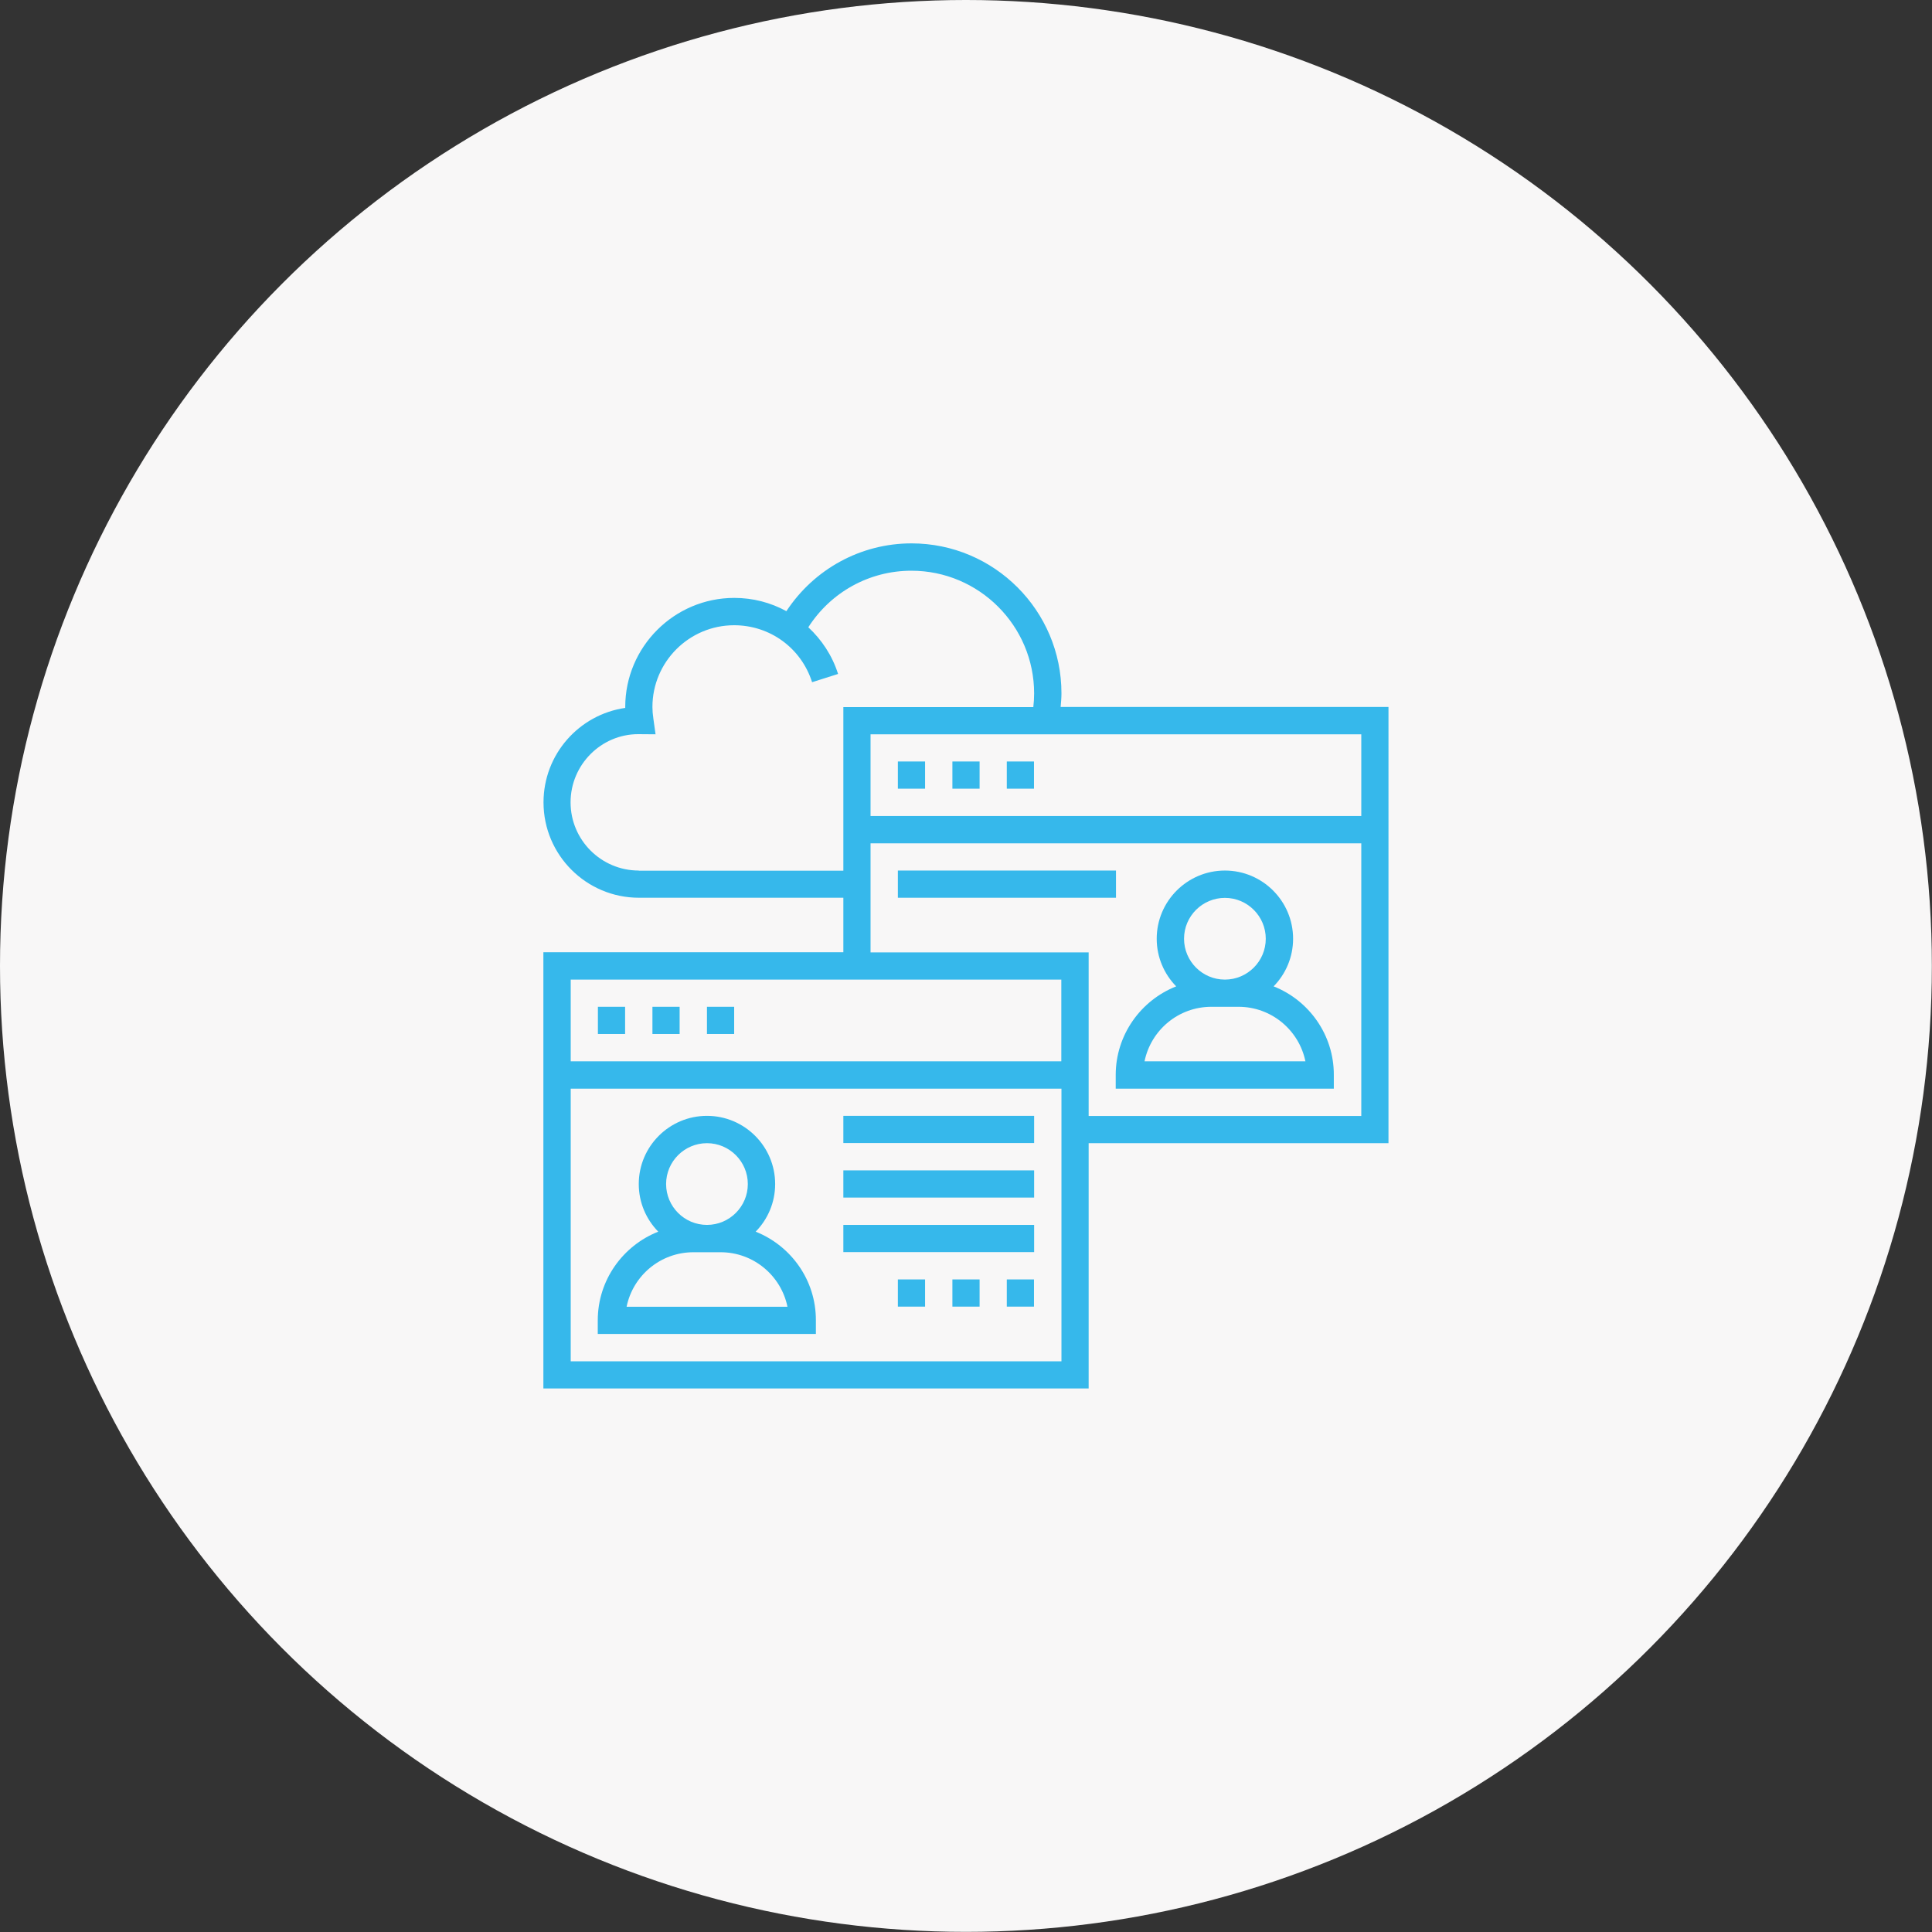 <?xml version="1.0" encoding="utf-8"?>
<!-- Generator: Adobe Illustrator 23.0.2, SVG Export Plug-In . SVG Version: 6.00 Build 0)  -->
<svg version="1.1" id="Layer_1" xmlns="http://www.w3.org/2000/svg" xmlns:xlink="http://www.w3.org/1999/xlink" x="0px" y="0px"
	 viewBox="0 0 142.79 142.79" style="enable-background:new 0 0 142.79 142.79;" xml:space="preserve">
<rect x="0" y="0" width="142.79" height="142.79" fill="#333333" stroke="none"/>
<style type="text/css">
	.st0{fill:#F8F7F7;}
	.st1{fill:#36B8EB;}
	.st2{fill:#888687;}
	.st3{fill-rule:evenodd;clip-rule:evenodd;fill:#36B8EB;}
	.st4{fill:none;stroke:#39B8EB;stroke-width:0.25;stroke-miterlimit:10;}
	.st5{fill-rule:evenodd;clip-rule:evenodd;fill:#888687;}
</style>
<g>
	<circle class="st0" cx="71.39" cy="71.39" r="71.39"/>
	<g>
		<rect x="44.19" y="74.41" class="st1" width="2.01" height="2.01"/>
		<rect x="48.22" y="74.41" class="st1" width="2.01" height="2.01"/>
		<rect x="52.25" y="74.41" class="st1" width="2.01" height="2.01"/>
		<path class="st1" d="M102.62,52.25H78.39c0.03-0.33,0.06-0.67,0.06-1.01c0-6.11-4.97-11.08-11.08-11.08
			c-3.77,0-7.21,1.91-9.25,5.01c-1.15-0.63-2.46-0.98-3.85-0.98c-4.44,0-8.06,3.62-8.06,8.06v0.07c-3.41,0.49-6.04,3.43-6.04,6.98
			c0,3.89,3.16,7.05,7.05,7.05h15.11v4.03H40.16v32.24h40.3V84.49h22.16V52.25z M100.61,60.31H64.34v-6.04h36.27V60.31z
			 M47.21,64.34c-2.78,0-5.04-2.26-5.04-5.04c0-2.78,2.26-5.04,5-5.04l1.28,0.01l-0.16-1.15c-0.05-0.34-0.07-0.61-0.07-0.87
			c0-3.33,2.71-6.04,6.04-6.04c2.65,0,4.96,1.69,5.76,4.21l1.92-0.61c-0.43-1.36-1.21-2.53-2.2-3.45c1.66-2.59,4.5-4.18,7.62-4.18
			c5,0,9.07,4.07,9.07,9.07c0,0.34-0.02,0.67-0.06,1.01H62.33v12.09H47.21z M78.44,72.4v6.04H42.18V72.4H78.44z M42.18,100.61V80.46
			h36.27v20.15H42.18z M80.46,82.47V70.39H64.34v-8.06h36.27v20.15H80.46z M80.46,82.47"/>
		<rect x="66.36" y="56.28" class="st1" width="2.01" height="2.01"/>
		<rect x="70.39" y="56.28" class="st1" width="2.01" height="2.01"/>
		<rect x="74.41" y="56.28" class="st1" width="2.01" height="2.01"/>
		<path class="st1" d="M55.85,91.03c0.89-0.91,1.44-2.15,1.44-3.52c0-2.78-2.26-5.04-5.04-5.04c-2.78,0-5.04,2.26-5.04,5.04
			c0,1.37,0.55,2.61,1.44,3.52c-2.61,1.03-4.47,3.58-4.47,6.55v1.01h16.12v-1.01C60.31,94.61,58.46,92.07,55.85,91.03L55.85,91.03z
			 M52.25,84.49c1.67,0,3.02,1.36,3.02,3.02c0,1.67-1.36,3.02-3.02,3.02c-1.67,0-3.02-1.36-3.02-3.02
			C49.23,85.84,50.59,84.49,52.25,84.49L52.25,84.49z M46.31,96.58c0.47-2.3,2.5-4.03,4.94-4.03h2.01c2.43,0,4.47,1.73,4.94,4.03
			H46.31z M46.31,96.58"/>
		<path class="st1" d="M94.13,72.9c0.89-0.91,1.44-2.15,1.44-3.52c0-2.78-2.26-5.04-5.04-5.04c-2.78,0-5.04,2.26-5.04,5.04
			c0,1.37,0.55,2.61,1.44,3.52c-2.61,1.03-4.47,3.58-4.47,6.55v1.01h16.12v-1.01C98.59,76.48,96.74,73.93,94.13,72.9L94.13,72.9z
			 M90.53,66.36c1.67,0,3.02,1.36,3.02,3.02c0,1.67-1.36,3.02-3.02,3.02c-1.67,0-3.02-1.36-3.02-3.02
			C87.51,67.71,88.87,66.36,90.53,66.36L90.53,66.36z M84.59,78.44c0.47-2.3,2.5-4.03,4.94-4.03h2.01c2.43,0,4.47,1.73,4.94,4.03
			H84.59z M84.59,78.44"/>
		<rect x="66.36" y="64.34" class="st1" width="16.12" height="2.01"/>
		<rect x="62.33" y="82.47" class="st1" width="14.1" height="2.01"/>
		<rect x="62.33" y="86.5" class="st1" width="14.1" height="2.01"/>
		<rect x="62.33" y="90.53" class="st1" width="14.1" height="2.01"/>
		<rect x="74.41" y="94.56" class="st1" width="2.01" height="2.01"/>
		<rect x="70.39" y="94.56" class="st1" width="2.01" height="2.01"/>
		<rect x="66.36" y="94.56" class="st1" width="2.01" height="2.01"/>
	</g>
</g>
</svg>

